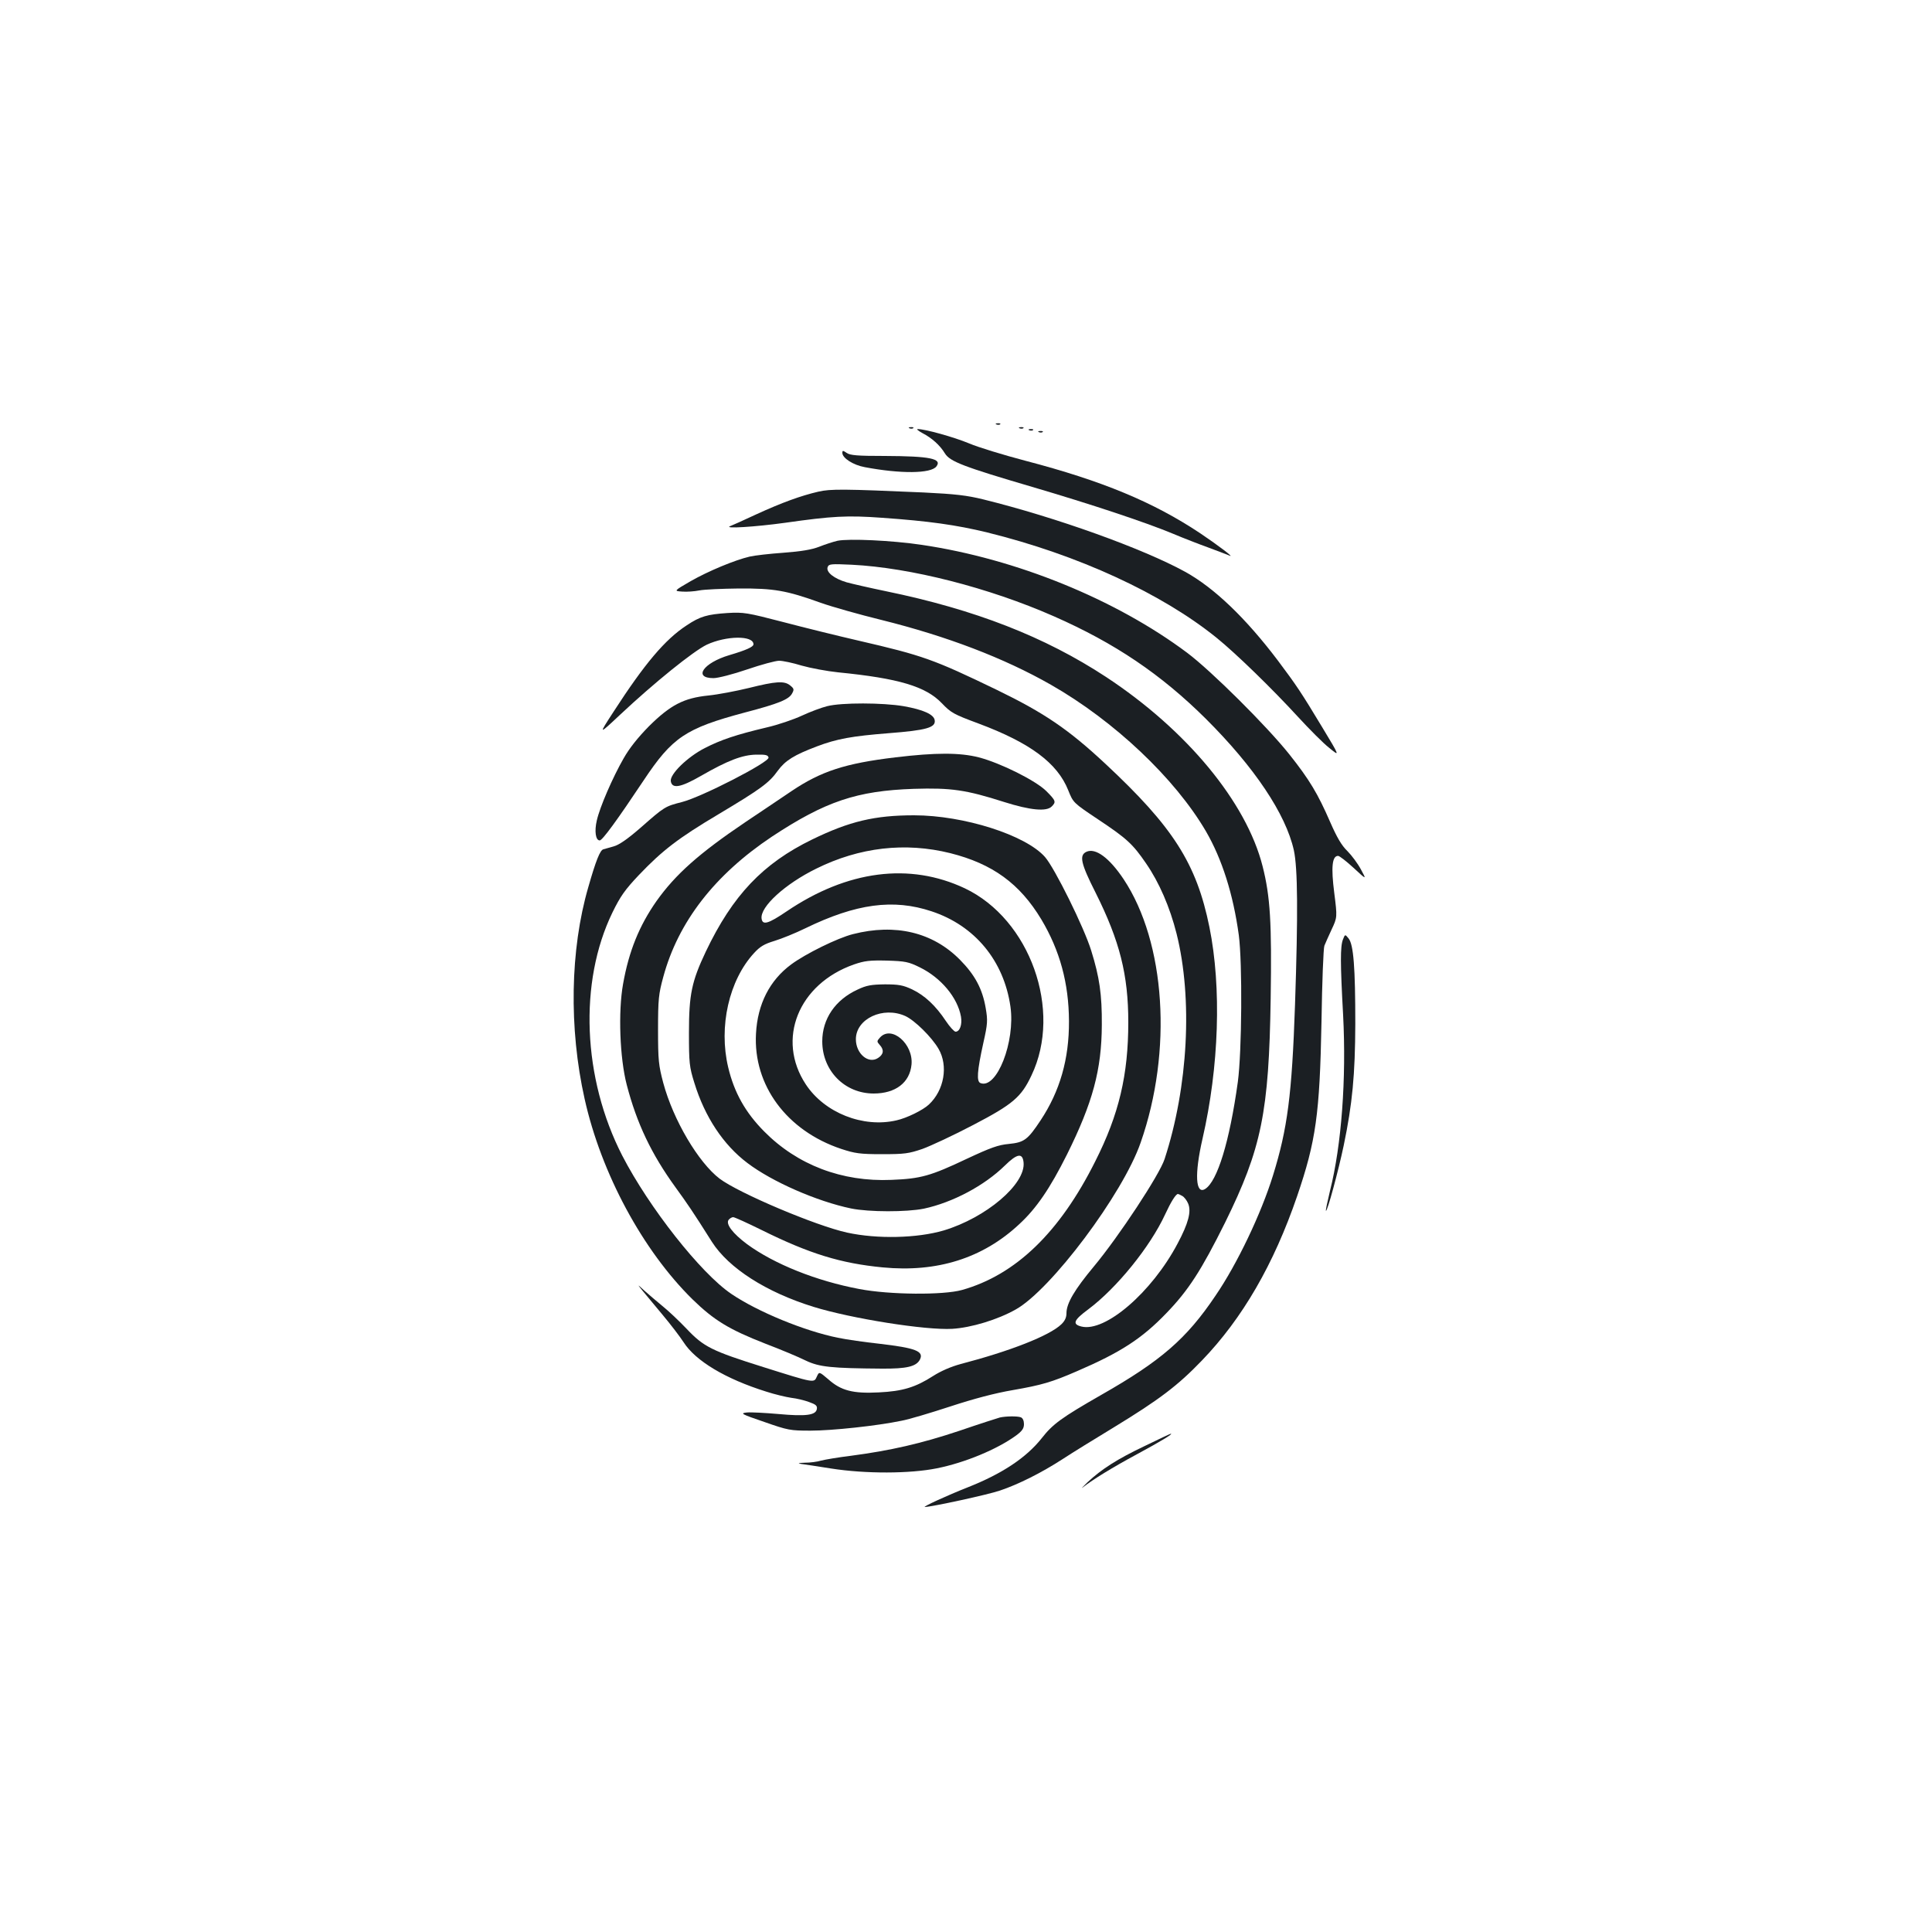 <?xml version="1.0" standalone="no"?>
<!DOCTYPE svg PUBLIC "-//W3C//DTD SVG 20010904//EN"
 "http://www.w3.org/TR/2001/REC-SVG-20010904/DTD/svg10.dtd">
<svg version="1.0" xmlns="http://www.w3.org/2000/svg"
 width="1000pt" height="1000pt" viewBox="0 0 1000 1000"
 preserveAspectRatio="xMidYMid meet">
<g transform="translate(0,1000) scale(0.1,-0.1)"
fill="#1b1f23" stroke="none">
<path d="M5158 7803 c7 -3 16 -2 19 1 4 3 -2 6 -13 5 -11 0 -14 -3 -6 -6z"/>
<path d="M4708 7783 c7 -3 16 -2 19 1 4 3 -2 6 -13 5 -11 0 -14 -3 -6 -6z"/>
<path d="M5278 7783 c7 -3 16 -2 19 1 4 3 -2 6 -13 5 -11 0 -14 -3 -6 -6z"/>
<path d="M4775 7758 c48 -25 90 -62 116 -105 26 -42 97 -69 451 -173 306 -90
586 -183 728 -242 52 -22 137 -55 187 -73 51 -19 98 -37 105 -40 35 -17 -59
54 -150 115 -242 161 -506 271 -904 375 -114 30 -245 70 -292 90 -79 33 -231
75 -266 74 -8 0 3 -9 25 -21z"/>
<path d="M5328 7773 c7 -3 16 -2 19 1 4 3 -2 6 -13 5 -11 0 -14 -3 -6 -6z"/>
<path d="M5378 7763 c7 -3 16 -2 19 1 4 3 -2 6 -13 5 -11 0 -14 -3 -6 -6z"/>
<path d="M4360 7656 c0 -27 56 -63 116 -74 185 -35 343 -34 371 4 30 40 -33
53 -267 54 -142 0 -180 3 -198 16 -19 13 -22 13 -22 0z"/>
<path d="M4235 7455 c-90 -21 -187 -56 -320 -117 -66 -31 -127 -58 -135 -61
-40 -15 131 -4 283 17 246 35 322 39 502 26 242 -17 385 -37 545 -76 470 -116
904 -316 1188 -546 100 -81 287 -263 420 -408 58 -63 130 -136 162 -161 56
-46 56 -46 -37 108 -108 179 -132 215 -228 343 -167 221 -330 377 -480 460
-218 120 -668 282 -1045 375 -85 21 -145 28 -310 36 -411 18 -482 19 -545 4z"/>
<path d="M4335 7201 c-22 -5 -65 -19 -95 -31 -39 -15 -92 -24 -185 -31 -71 -5
-150 -14 -175 -20 -77 -18 -214 -75 -305 -127 -88 -51 -88 -51 -44 -54 24 -2
64 1 89 6 25 5 117 9 205 10 181 1 245 -10 423 -74 59 -21 201 -61 315 -89
338 -84 634 -197 876 -335 328 -187 643 -485 803 -759 83 -143 141 -325 170
-537 19 -145 16 -603 -5 -760 -43 -310 -106 -514 -169 -554 -50 -31 -56 76
-14 259 86 374 99 784 36 1096 -67 330 -188 519 -540 847 -191 178 -315 262
-560 381 -329 159 -383 178 -716 255 -104 24 -279 67 -389 96 -189 49 -205 52
-290 47 -104 -7 -141 -17 -211 -64 -112 -73 -218 -199 -379 -448 -78 -120 -78
-120 34 -15 178 167 379 329 449 363 101 47 242 49 242 2 0 -13 -37 -30 -125
-56 -135 -40 -189 -119 -82 -119 23 0 101 20 174 45 73 25 147 45 166 45 18 0
71 -11 116 -25 46 -13 131 -29 189 -35 314 -31 454 -73 537 -160 48 -50 61
-57 190 -105 268 -100 408 -205 464 -345 26 -65 26 -65 153 -150 149 -99 181
-128 250 -229 67 -97 123 -225 158 -364 84 -336 60 -792 -62 -1166 -26 -81
-237 -401 -366 -556 -100 -120 -142 -191 -142 -242 0 -22 -8 -40 -27 -58 -62
-59 -264 -138 -520 -205 -52 -14 -104 -37 -143 -62 -92 -59 -158 -79 -281 -85
-134 -7 -196 9 -262 68 -47 40 -47 40 -59 14 -15 -34 -10 -35 -277 49 -267 84
-308 104 -397 198 -38 40 -94 93 -124 117 -30 25 -73 61 -94 80 -39 36 -39 36
-10 0 16 -19 63 -76 104 -125 41 -49 90 -113 108 -141 62 -97 217 -190 428
-256 43 -14 102 -28 129 -32 28 -3 69 -13 93 -22 34 -12 43 -19 40 -36 -5 -32
-56 -39 -198 -26 -69 6 -143 10 -164 8 -37 -4 -30 -8 90 -49 123 -43 134 -45
239 -45 112 0 345 25 470 51 39 7 152 41 253 74 122 40 231 69 325 85 149 26
201 41 332 98 225 97 335 168 462 300 115 119 181 222 304 469 189 384 227
571 236 1160 6 391 -2 528 -42 685 -84 331 -392 704 -810 979 -317 208 -678
349 -1140 444 -82 17 -174 38 -203 46 -65 19 -108 53 -98 79 6 16 17 17 124
12 304 -15 711 -119 1047 -267 316 -139 554 -300 786 -530 252 -251 414 -493
456 -681 20 -94 22 -324 6 -799 -16 -468 -39 -642 -114 -884 -61 -197 -185
-458 -298 -623 -150 -223 -282 -337 -591 -513 -206 -118 -251 -151 -308 -224
-80 -101 -205 -184 -382 -254 -109 -43 -237 -102 -223 -102 33 0 325 63 389
85 95 32 213 91 323 162 47 31 167 105 266 165 236 144 331 216 456 346 210
218 372 498 493 851 97 284 117 424 126 901 3 206 10 384 15 395 4 11 21 48
37 83 30 64 30 64 14 191 -17 133 -11 191 20 191 7 0 43 -28 80 -62 68 -63 68
-63 38 -8 -16 30 -48 73 -70 95 -30 29 -54 70 -89 150 -64 147 -107 219 -211
350 -117 147 -405 433 -529 526 -370 277 -886 487 -1375 559 -155 23 -376 33
-435 21z m1784 -3391 c10 -5 24 -23 31 -40 17 -41 1 -102 -55 -207 -134 -253
-375 -460 -498 -429 -48 12 -40 33 36 89 147 110 320 323 398 492 29 63 55
105 66 105 2 0 12 -4 22 -10z"/>
<path d="M3876 6439 c-66 -16 -160 -34 -210 -39 -127 -13 -196 -49 -307 -159
-57 -58 -101 -113 -131 -166 -57 -99 -124 -254 -139 -322 -13 -55 -6 -103 15
-103 14 0 91 106 227 310 149 224 217 270 524 352 176 46 229 68 245 99 11 20
10 25 -10 41 -30 25 -74 22 -214 -13z"/>
<path d="M4282 6345 c-29 -7 -88 -29 -131 -49 -43 -20 -125 -48 -182 -61 -160
-38 -237 -64 -321 -107 -90 -46 -181 -135 -176 -171 6 -41 50 -34 156 27 139
80 215 109 287 110 48 1 60 -2 63 -15 5 -24 -346 -204 -447 -230 -89 -23 -90
-23 -215 -133 -68 -59 -111 -89 -140 -97 -22 -6 -46 -13 -53 -15 -17 -4 -39
-59 -78 -196 -94 -323 -101 -730 -19 -1096 86 -386 301 -784 558 -1037 112
-109 189 -156 378 -230 79 -30 172 -69 208 -87 71 -34 134 -40 395 -42 128 -1
177 11 196 46 23 44 -21 61 -211 83 -74 8 -171 22 -214 31 -172 35 -414 134
-551 227 -158 107 -425 446 -564 715 -206 401 -226 899 -51 1259 41 84 65 118
137 194 121 127 204 191 411 314 221 132 263 163 308 226 39 53 84 81 203 126
103 39 181 53 371 68 194 15 244 29 238 67 -4 30 -59 55 -162 73 -106 18 -319
19 -394 0z"/>
<path d="M4635 6080 c-260 -31 -385 -72 -537 -174 -51 -34 -158 -107 -238
-160 -242 -163 -364 -272 -462 -410 -89 -127 -143 -259 -173 -429 -26 -144
-17 -384 19 -522 52 -200 128 -359 252 -530 63 -87 88 -123 189 -283 87 -136
280 -260 525 -336 197 -61 581 -122 719 -114 98 6 234 47 328 100 182 101 555
598 647 864 166 474 129 1036 -88 1363 -74 111 -146 164 -193 142 -38 -18 -29
-60 48 -212 125 -250 169 -425 169 -670 0 -272 -48 -477 -171 -720 -184 -368
-412 -588 -690 -666 -97 -27 -374 -25 -531 5 -223 42 -440 129 -581 232 -75
56 -113 106 -95 127 6 7 16 13 23 13 7 0 73 -30 146 -66 250 -124 411 -173
628 -194 281 -27 518 47 707 224 88 81 159 185 247 361 133 268 179 438 180
670 1 158 -12 247 -55 385 -37 120 -189 427 -239 484 -100 114 -421 216 -678
216 -203 0 -334 -31 -527 -125 -255 -124 -412 -289 -551 -581 -73 -154 -87
-222 -87 -419 0 -157 2 -177 28 -260 54 -176 150 -321 275 -415 128 -97 359
-198 536 -235 93 -19 288 -19 377 -1 149 32 313 119 419 223 64 63 92 67 97
16 11 -112 -194 -286 -414 -352 -137 -40 -343 -45 -499 -11 -161 35 -560 204
-660 279 -110 84 -240 303 -292 496 -24 91 -27 116 -27 275 0 158 3 185 27
273 77 285 266 529 563 727 276 182 439 237 734 247 192 6 270 -5 467 -68 136
-43 220 -51 247 -23 23 23 21 30 -28 79 -55 55 -238 146 -350 175 -98 25 -223
25 -431 0z m284 -496 c218 -55 359 -157 471 -343 96 -161 142 -330 143 -526 1
-197 -47 -363 -147 -514 -67 -101 -85 -114 -164 -122 -55 -5 -94 -19 -218 -77
-188 -89 -238 -103 -390 -109 -256 -11 -487 77 -659 251 -97 98 -155 201 -186
332 -50 210 4 450 134 591 31 34 53 47 106 63 36 11 108 40 159 65 263 128
456 154 654 88 224 -74 374 -256 408 -493 26 -182 -71 -429 -155 -396 -21 8
-18 60 15 209 22 98 23 115 12 179 -17 100 -56 172 -133 250 -141 143 -335
189 -554 133 -80 -20 -246 -102 -320 -157 -111 -82 -174 -205 -182 -358 -15
-267 159 -503 442 -597 70 -23 96 -27 210 -27 117 0 138 3 209 27 44 16 162
71 263 124 205 107 249 144 302 257 161 337 -8 808 -345 968 -286 135 -609 93
-922 -119 -96 -65 -125 -73 -130 -38 -9 61 122 180 283 259 224 111 461 138
694 80z m-158 -591 c110 -54 195 -156 213 -255 7 -41 -6 -78 -28 -78 -7 0 -30
25 -50 55 -53 80 -110 133 -175 164 -47 22 -70 26 -141 26 -70 -1 -95 -5 -141
-27 -116 -53 -183 -152 -183 -268 0 -152 116 -270 266 -270 113 0 187 56 196
150 10 107 -104 205 -163 140 -17 -19 -17 -21 -2 -38 24 -26 21 -49 -8 -68
-50 -33 -115 22 -115 97 0 106 141 172 256 120 48 -22 136 -108 172 -170 51
-88 29 -214 -50 -288 -31 -29 -114 -70 -168 -82 -173 -40 -372 39 -469 186
-154 233 -39 520 249 621 55 19 82 22 170 20 96 -3 112 -6 171 -35z"/>
<path d="M6951 5137 c-14 -36 -14 -121 1 -392 17 -329 -8 -671 -68 -909 -13
-54 -23 -101 -21 -103 7 -6 65 209 92 338 45 216 59 366 60 629 0 293 -9 411
-35 443 -18 22 -18 22 -29 -6z"/>
<path d="M5175 2663 c-11 -3 -105 -33 -210 -69 -198 -66 -356 -102 -560 -129
-66 -8 -136 -20 -155 -25 -19 -6 -57 -11 -85 -11 -31 -1 -39 -3 -20 -6 17 -2
87 -13 157 -24 179 -28 408 -27 547 1 145 29 311 98 409 169 33 24 42 38 42
60 0 17 -6 31 -16 35 -18 7 -78 6 -109 -1z"/>
<path d="M5924 2515 c-141 -67 -222 -119 -295 -187 -25 -24 -36 -36 -25 -27
54 42 153 103 281 172 124 67 190 107 175 106 -3 0 -64 -29 -136 -64z"/>
</g>
</svg>
